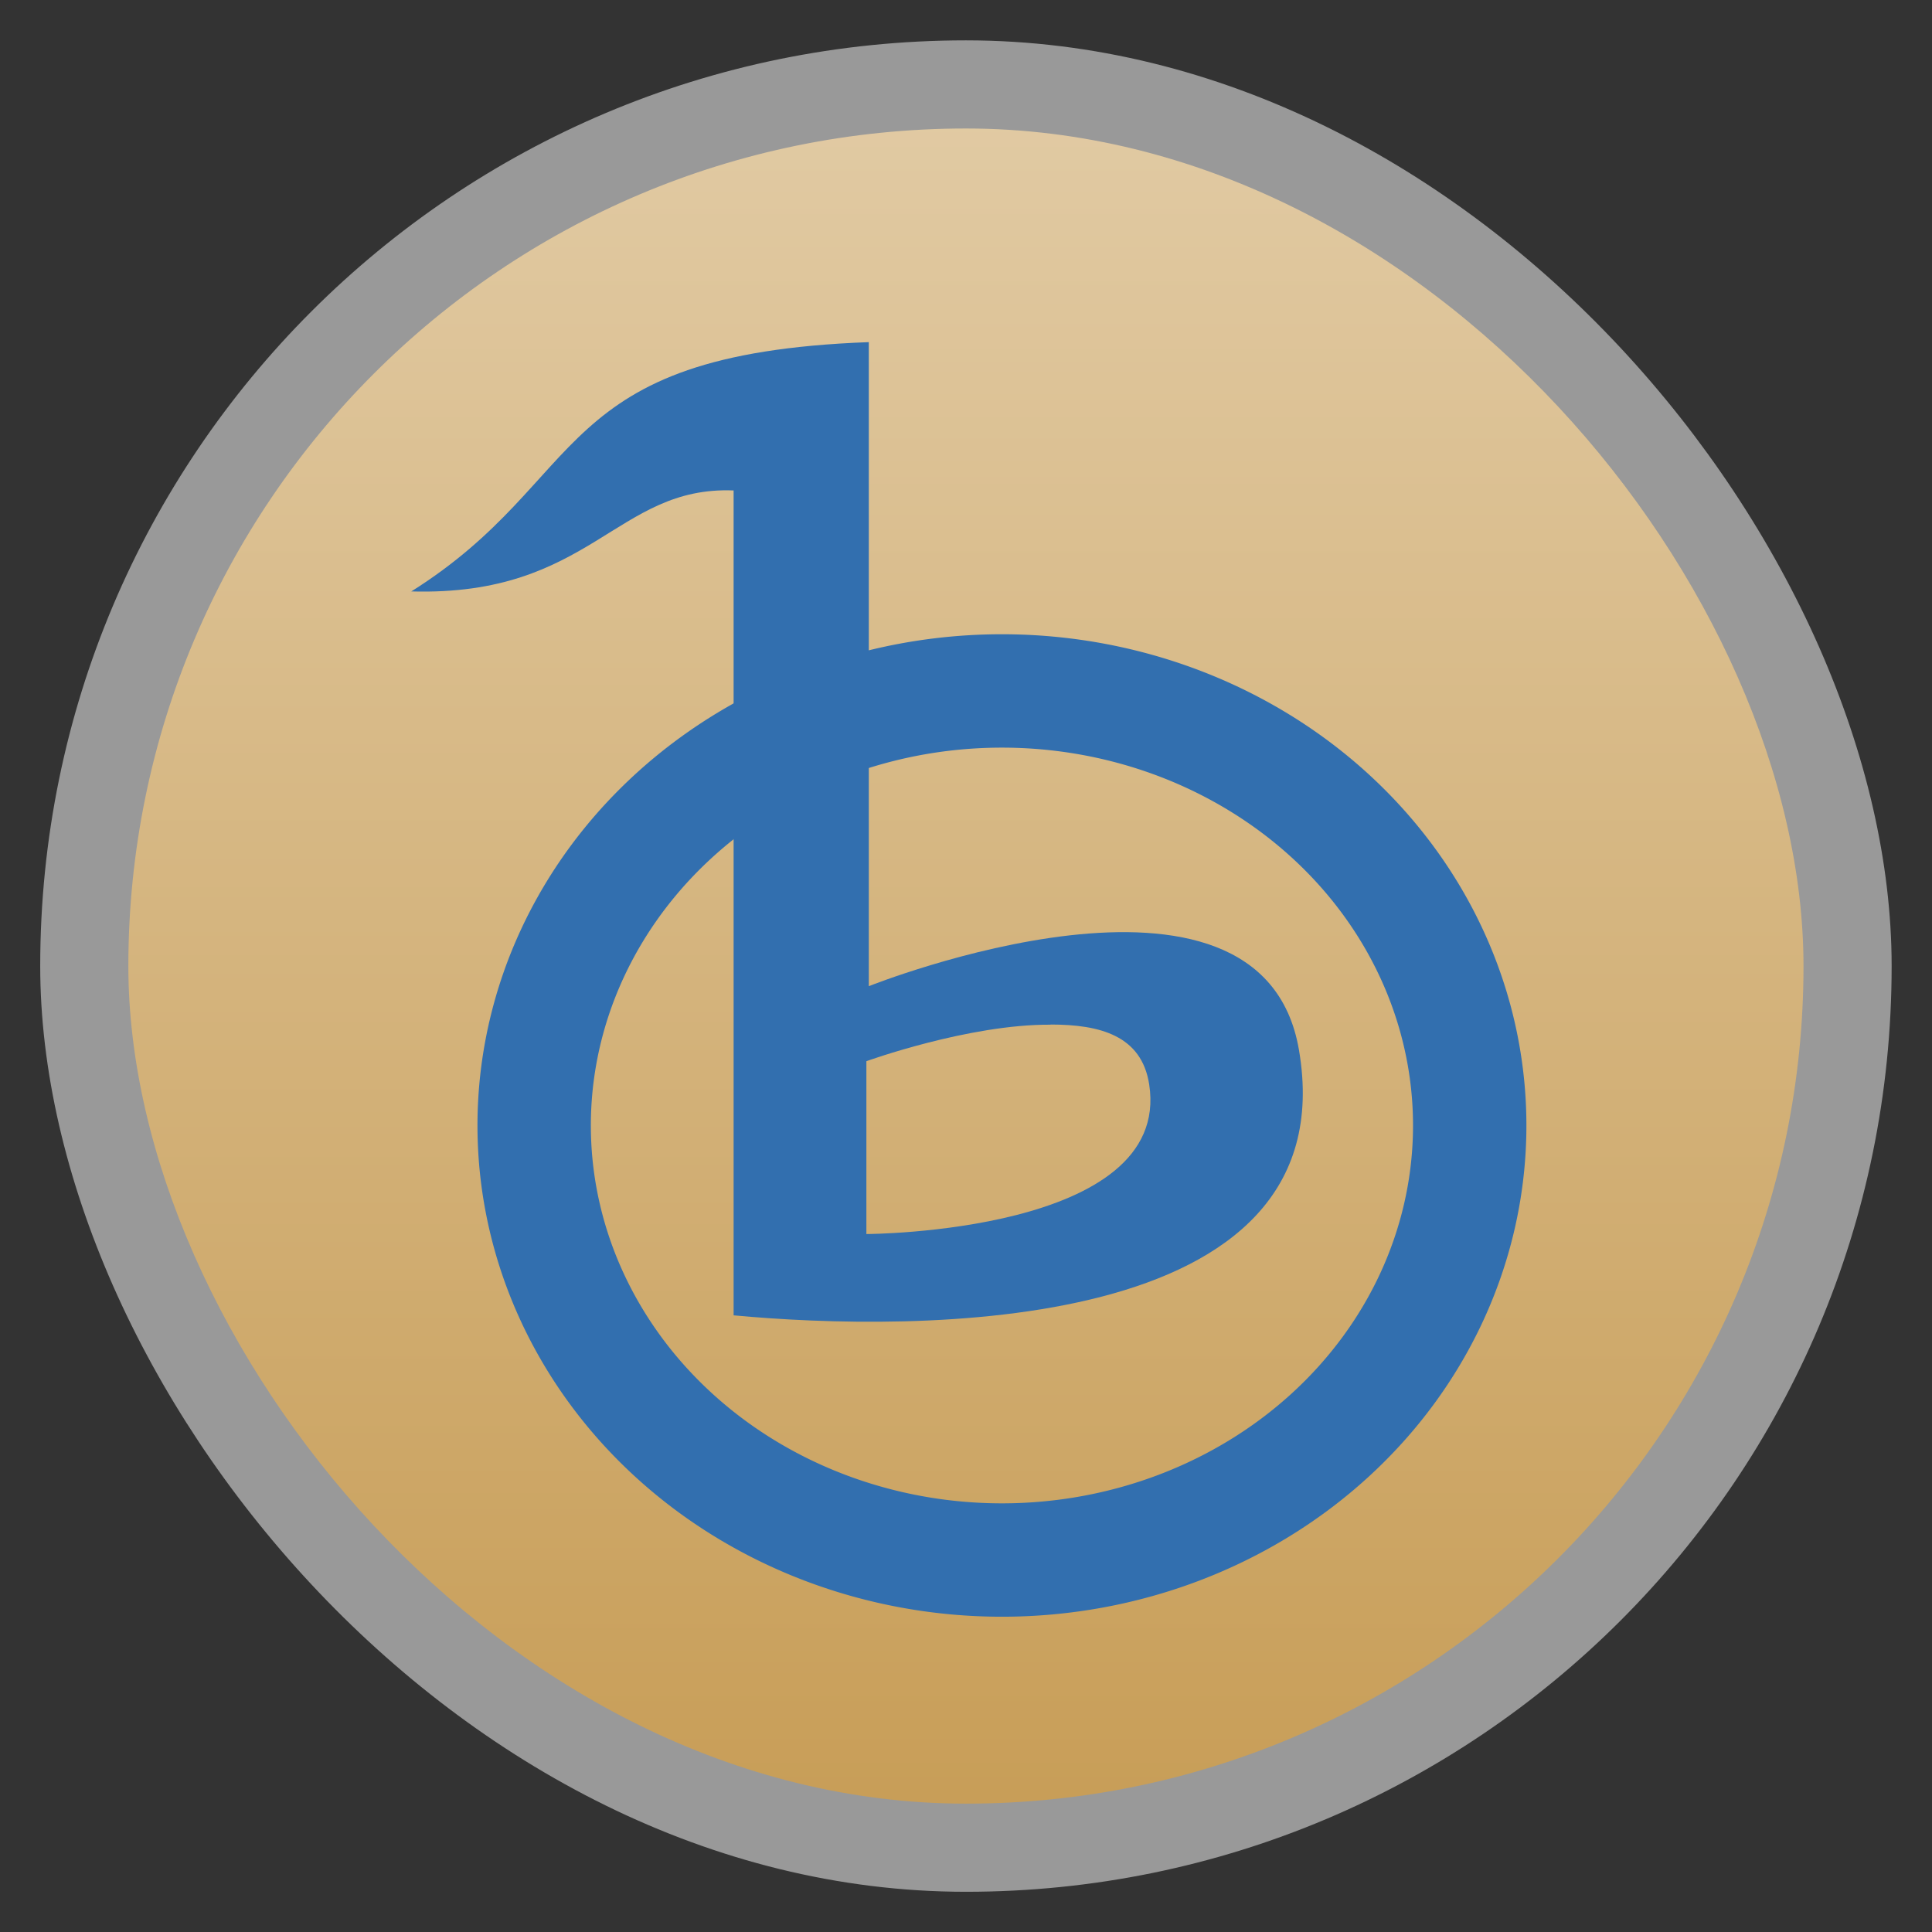 <svg width="48" xmlns="http://www.w3.org/2000/svg" viewBox="0 0 13.547 13.547" height="48" xmlns:xlink="http://www.w3.org/1999/xlink">
<rect x="0" y="0" width="13.547" height="13.547" fill="#333333" stroke="none"/>
<defs>
<linearGradient id="linearGradient4460">
<stop offset="0" style="stop-color:#c89e58"/>
<stop offset="1" style="stop-color:#e1caa3"/>
</linearGradient>
<linearGradient gradientTransform="matrix(1.095 0 0 1.095 -133.002 -293.022)" xlink:href="#linearGradient4460" id="linearGradient3004" y1="279.096" y2="268.33" gradientUnits="userSpaceOnUse" x2="0"/>
</defs>
<g style="fill-rule:evenodd">
<rect width="12.982" x=".282" y=".283" rx="6.491" height="12.982" style="opacity:.5;fill:#fff"/>
<rect width="11.746" x=".9" y=".901" rx="5.873" height="11.746" style="fill:url(#linearGradient3004)"/>
</g>
<g transform="translate(0 -283.453)">
<path style="fill:none;stroke:#326faf;stroke-width:.795" d="m 10.305,291.398 a 3.28,3.047 0 0 1 -6.559,0 3.28,3.047 0 1 1 6.559,0 z"/>
<path style="fill:#326faf;fill-rule:evenodd" d="m 6.092,285.852 c -2.244,0.083 -1.945,0.954 -3.208,1.748 1.261,0.036 1.435,-0.741 2.26,-0.708 l 0,5.784 c 1.248,0.117 4.31,0.155 3.964,-1.862 -0.265,-1.545 -3.016,-0.446 -3.016,-0.446 l 0,-4.517 z m 1.275,4.785 c 0.344,0 0.638,0.076 0.691,0.42 0.162,1.043 -1.983,1.049 -1.983,1.049 l 0,-1.212 c 0,0 0.718,-0.26 1.292,-0.256 z"/>
</g>
</svg>
